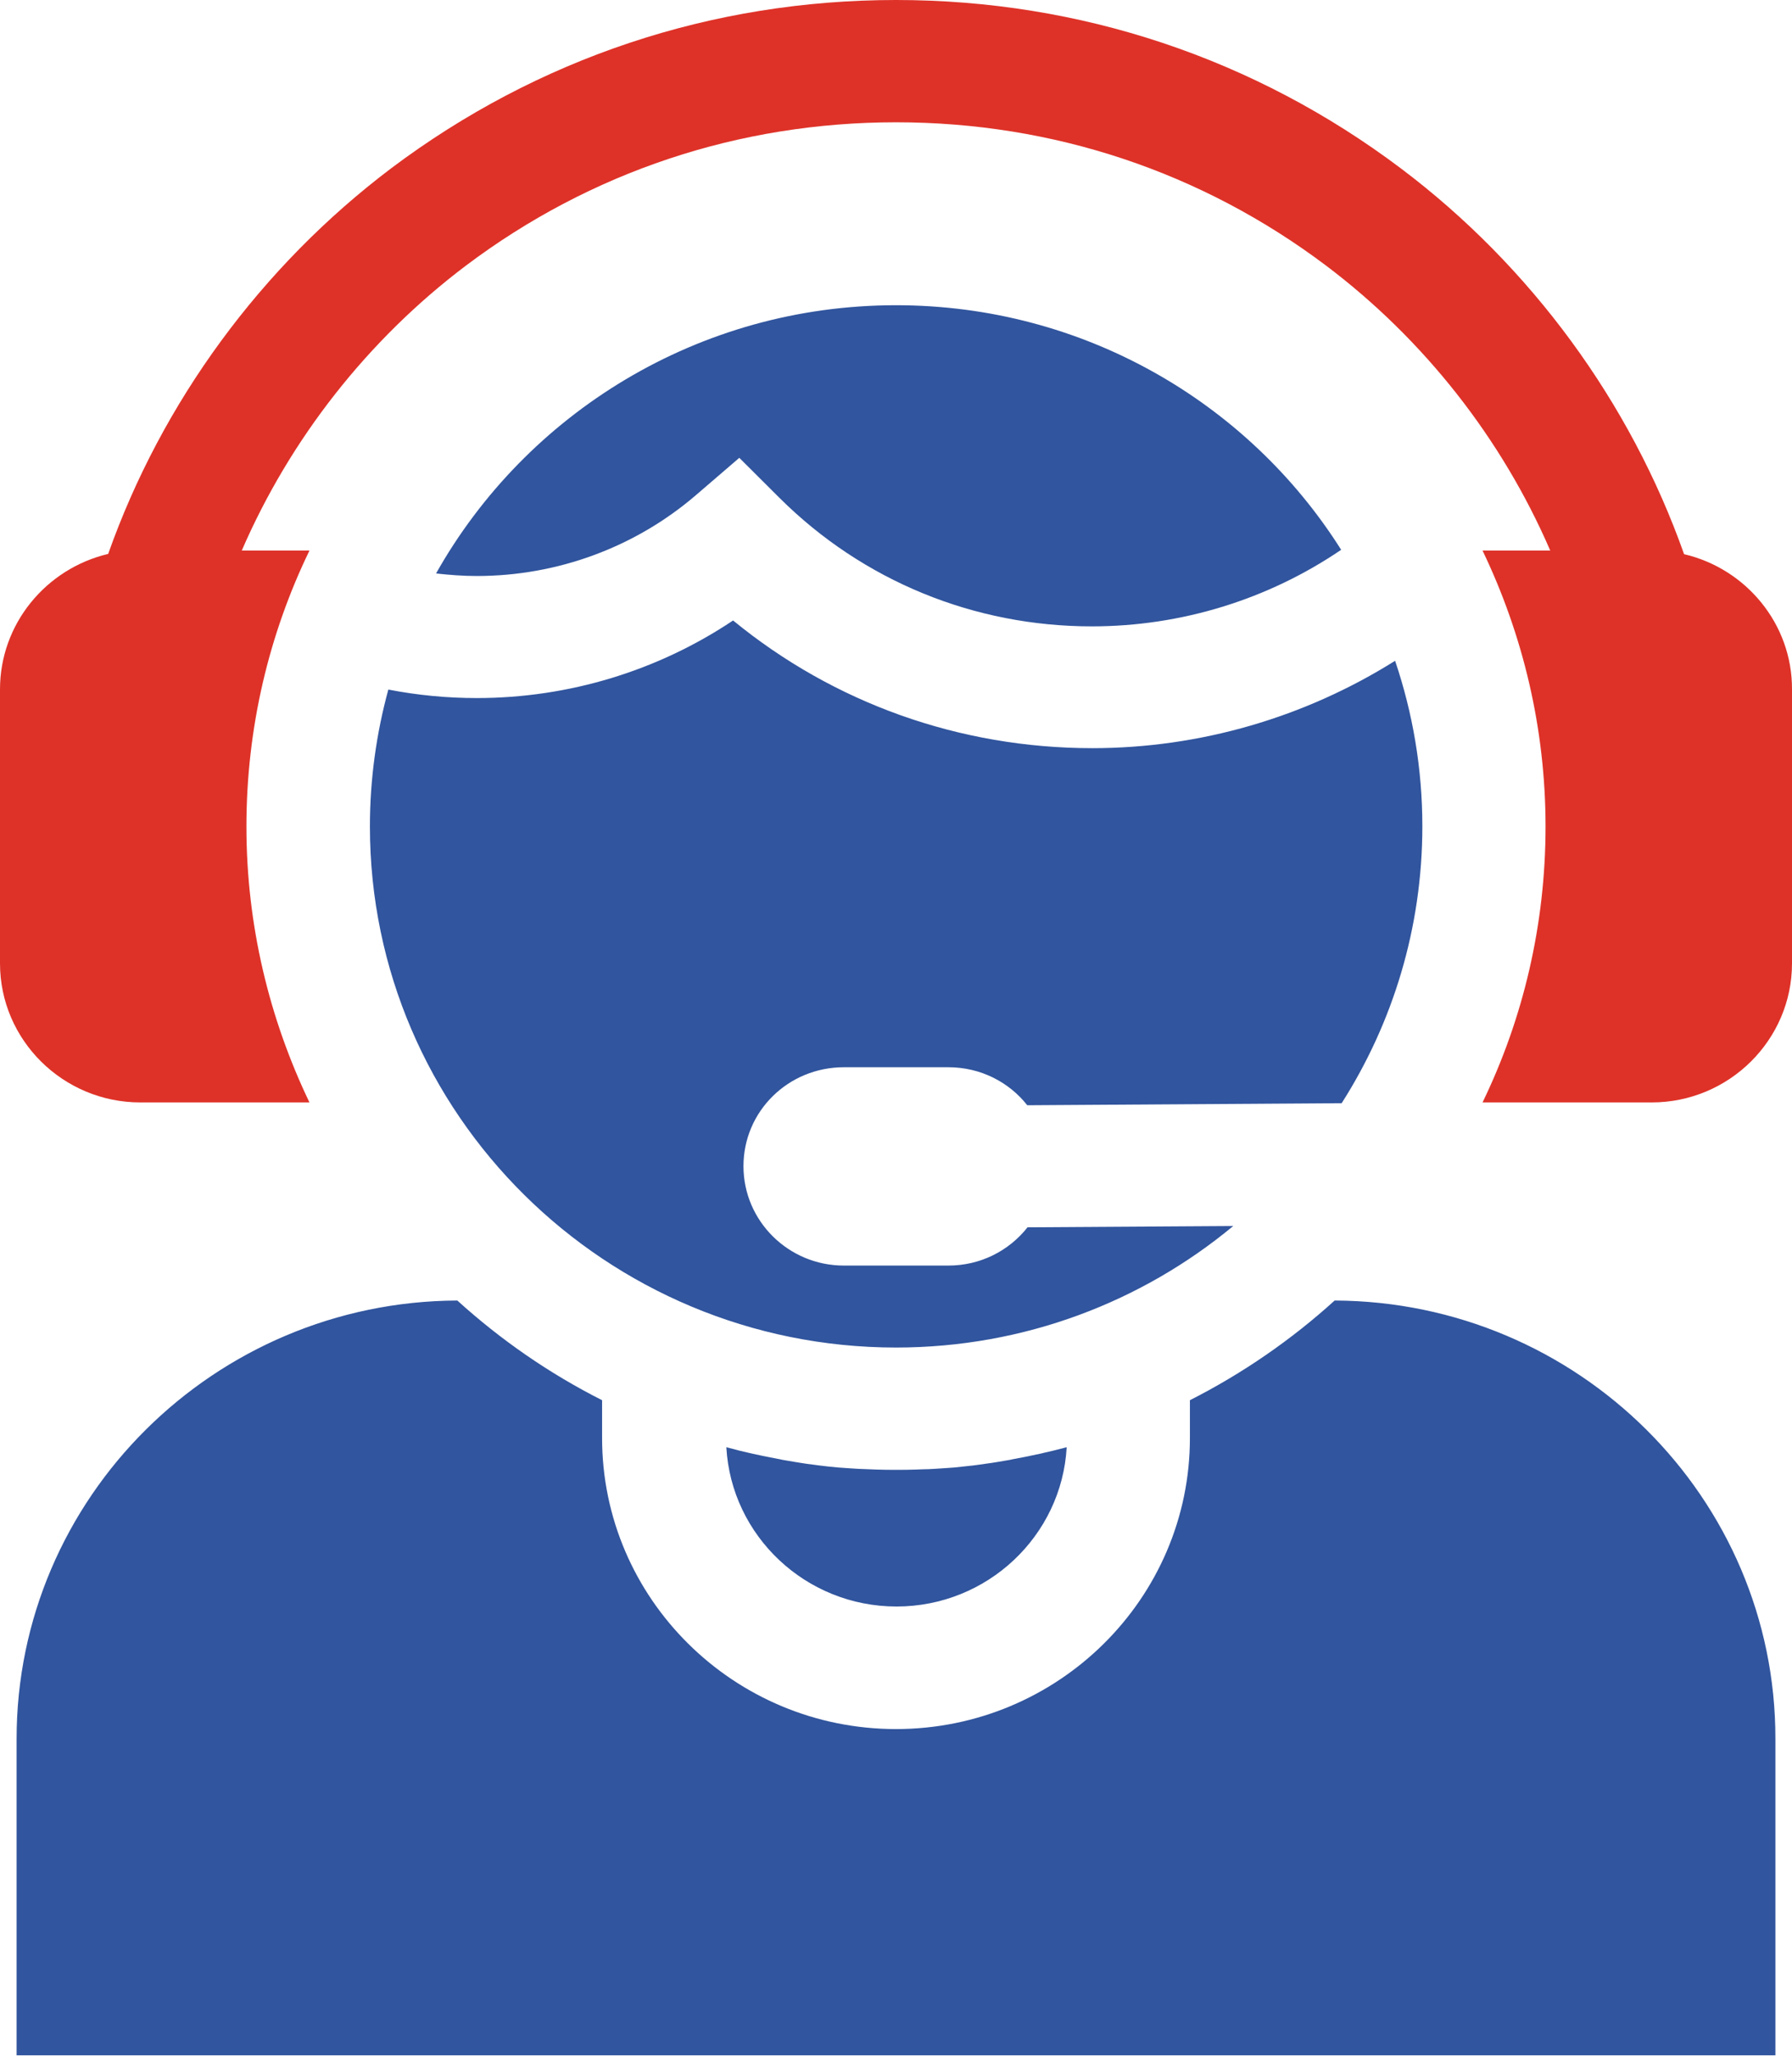 <svg width="68" height="78" viewBox="0 0 68 78" fill="none" xmlns="http://www.w3.org/2000/svg">
<path d="M63.905 21.027C61.867 15.265 58.097 10.109 53.166 6.395C47.614 2.213 40.989 0 34 0C27.011 0 20.396 2.213 14.844 6.385C9.913 10.109 6.142 15.256 4.105 21.017C1.752 21.573 0 23.668 0 26.154V36.555C0 39.46 2.392 41.829 5.325 41.829H11.743C10.218 38.651 9.351 35.103 9.351 31.36C9.351 27.616 10.208 24.058 11.743 20.89H9.174C11.005 16.66 13.958 12.887 17.679 10.079C22.404 6.521 28.045 4.64 34 4.64C39.955 4.64 45.596 6.521 50.321 10.079C54.042 12.887 56.995 16.65 58.826 20.89H56.257C57.782 24.068 58.648 27.616 58.648 31.36C58.648 35.103 57.792 38.661 56.257 41.829H62.675C65.608 41.829 68 39.46 68 36.555V26.154C68.01 23.668 66.248 21.573 63.905 21.027Z" fill="#DE3228"/>
<path d="M50.645 49.345C49.002 50.836 47.151 52.113 45.153 53.127V54.56C45.153 60.653 40.152 65.605 34 65.605C27.848 65.605 22.847 60.653 22.847 54.56V53.127C20.839 52.113 18.998 50.836 17.354 49.345C8.131 49.384 0.63 56.831 0.63 65.975V77.985H67.37V65.975C67.38 56.831 59.879 49.384 50.645 49.345ZM38.42 55.369C38.39 55.379 38.361 55.379 38.331 55.389C38.164 55.418 37.986 55.447 37.819 55.476C37.76 55.486 37.691 55.496 37.632 55.506C37.475 55.525 37.307 55.554 37.15 55.574C37.081 55.584 37.002 55.593 36.933 55.603C36.687 55.632 36.451 55.652 36.205 55.681C36.067 55.691 35.929 55.701 35.791 55.71C35.693 55.72 35.585 55.72 35.476 55.73C35.319 55.74 35.161 55.749 35.004 55.749C34.915 55.749 34.837 55.759 34.748 55.759C34.502 55.769 34.256 55.769 34.01 55.769C33.764 55.769 33.517 55.769 33.271 55.759C33.183 55.759 33.104 55.749 33.016 55.749C32.858 55.74 32.7 55.74 32.543 55.73C32.435 55.72 32.336 55.72 32.228 55.71C32.09 55.701 31.952 55.691 31.815 55.681C31.569 55.662 31.332 55.632 31.086 55.603C31.017 55.593 30.939 55.584 30.87 55.574C30.712 55.554 30.545 55.535 30.387 55.506C30.328 55.496 30.259 55.486 30.2 55.476C30.033 55.447 29.856 55.418 29.688 55.389C29.659 55.379 29.629 55.379 29.6 55.369C28.911 55.242 28.232 55.096 27.562 54.911C27.749 58.274 30.574 60.955 34.02 60.955C37.465 60.955 40.29 58.274 40.477 54.911C39.788 55.096 39.109 55.242 38.42 55.369ZM34 11.581C26.499 11.581 19.963 15.694 16.547 21.758C17.059 21.816 17.571 21.855 18.093 21.855C21.154 21.855 24.107 20.764 26.41 18.785L28.054 17.371L29.59 18.902C32.75 22.041 36.963 23.766 41.432 23.766C44.828 23.766 48.126 22.742 50.892 20.861C47.377 15.285 41.117 11.581 34 11.581ZM32.021 40.494H35.988C37.209 40.494 38.292 41.059 38.981 41.936L50.911 41.858C52.85 38.817 53.973 35.21 53.973 31.35C53.973 29.157 53.608 27.051 52.939 25.072C49.523 27.217 45.537 28.387 41.452 28.387C36.421 28.387 31.647 26.681 27.818 23.542C24.963 25.452 21.577 26.486 18.093 26.486C16.96 26.486 15.838 26.378 14.736 26.164C14.283 27.821 14.037 29.566 14.037 31.36C14.037 42.268 22.995 51.129 34 51.129C38.863 51.129 43.332 49.394 46.797 46.518L38.991 46.567C38.292 47.454 37.209 48.019 35.988 48.019H32.021C29.925 48.019 28.212 46.333 28.212 44.247C28.212 42.16 29.915 40.494 32.021 40.494Z" fill="#31559E"/>
</svg>
